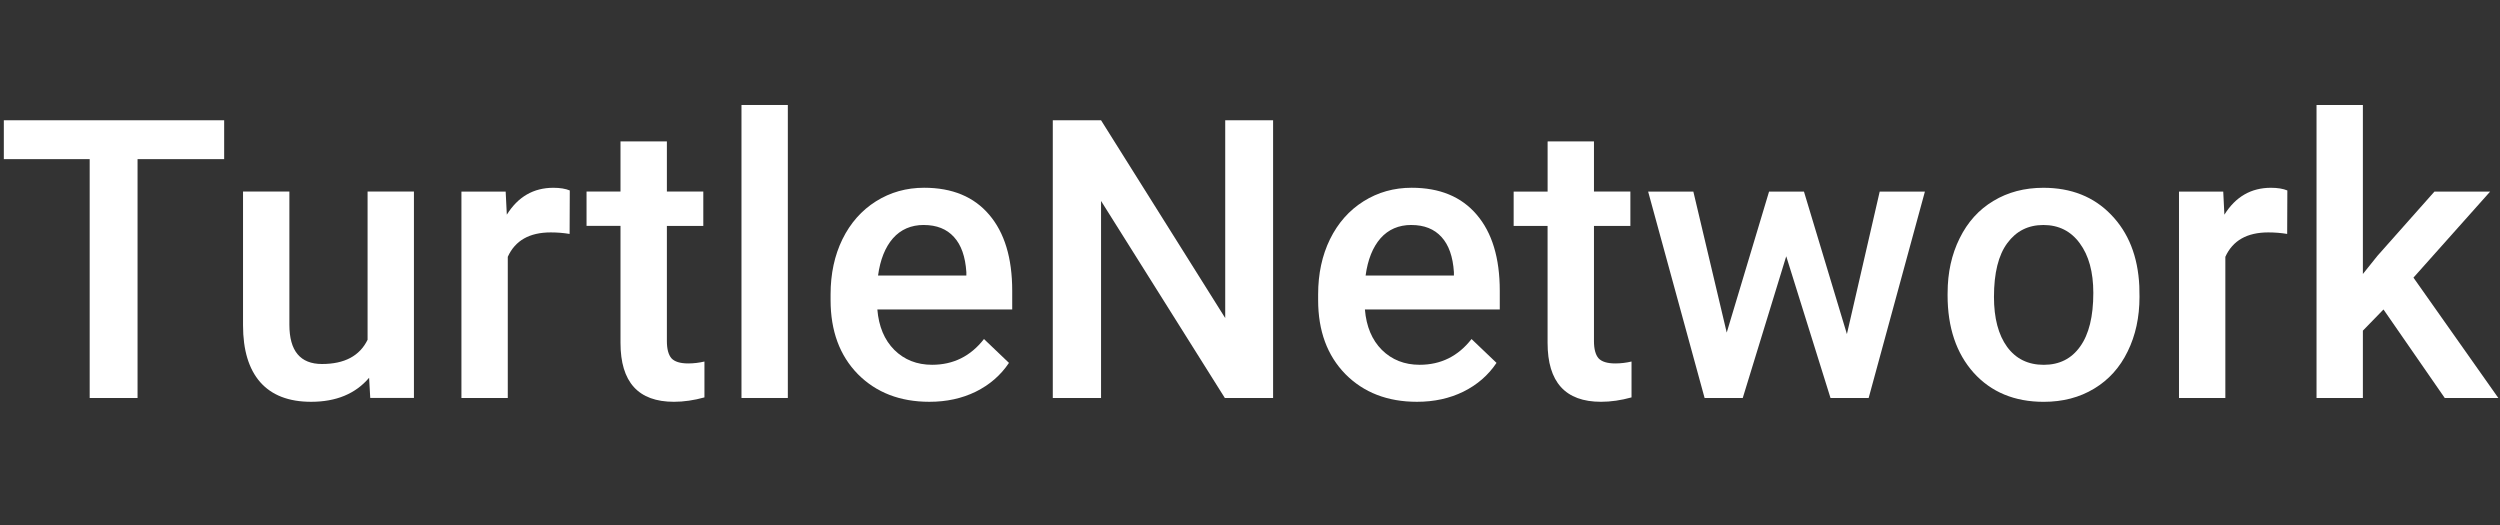 <?xml version="1.0" encoding="UTF-8" standalone="no"?>
<svg
   xmlns:dc="http://purl.org/dc/elements/1.1/"
   xmlns:cc="http://creativecommons.org/ns#"
   xmlns:rdf="http://www.w3.org/1999/02/22-rdf-syntax-ns#"
   xmlns:svg="http://www.w3.org/2000/svg"
   xmlns="http://www.w3.org/2000/svg"
   xmlns:sodipodi="http://sodipodi.sourceforge.net/DTD/sodipodi-0.dtd"
   xmlns:inkscape="http://www.inkscape.org/namespaces/inkscape"
   width="100px"
   height="21px"
   viewBox="0 0 100 21"
   version="1.1"
   id="svg21"
   sodipodi:docname="tn_logo.svg"
   inkscape:version="0.92.3 (2405546, 2018-03-11)">
  <rect x="0" y="0" width="100" height="21" fill="#333333" stroke="none"/>
  <sodipodi:namedview
     pagecolor="#ffffff"
     bordercolor="#666666"
     borderopacity="1"
     objecttolerance="10"
     gridtolerance="10"
     guidetolerance="10"
     inkscape:pageopacity="0"
     inkscape:pageshadow="2"
     inkscape:window-width="1366"
     inkscape:window-height="705"
     id="namedview23"
     showgrid="false"
     inkscape:pagecheckerboard="true"
     inkscape:zoom="4.72"
     inkscape:cx="39.550842"
     inkscape:cy="1.9674129"
     inkscape:window-x="0"
     inkscape:window-y="354"
     inkscape:window-maximized="1"
     inkscape:current-layer="flowRoot832" />
  <!-- Generator: Sketch 48 (47235) - http://www.bohemiancoding.com/sketch -->
  <title
     id="title2">waves_logo</title>
  <desc
     id="desc4">Created with Sketch.</desc>
  <defs
     id="defs6" />
  <g
     aria-label="TurtleNetwork"
     transform="matrix(1.172,0,0,1.172,64.368,17.164)"
     style="font-style:normal;font-weight:normal;font-size:13.333px;line-height:1.25;font-family:sans-serif;letter-spacing:0px;word-spacing:0px;fill:#000000;fill-opacity:1;stroke:none"
     id="flowRoot832">
    <path
       d="m -47.271,-9.213 h -2.956 v 8.151 h -1.634 v -8.151 h -2.93 v -1.328 h 7.52 z"
       style="font-style:normal;font-variant:normal;font-weight:500;font-stretch:normal;font-family:Roboto;-inkscape-font-specification:'Roboto Medium';fill:#ffffff"
       id="path840" />
    <path
       d="m -42.324,-1.752 q -0.697,0.82 -1.979,0.82 -1.146,0 -1.738,-0.671 -0.586,-0.671 -0.586,-1.94 v -4.564 h 1.582 v 4.544 q 0,1.341 1.113,1.341 1.152,0 1.556,-0.827 v -5.059 h 1.582 v 7.044 h -1.491 z"
       style="font-style:normal;font-variant:normal;font-weight:500;font-stretch:normal;font-family:Roboto;-inkscape-font-specification:'Roboto Medium';fill:#ffffff"
       id="path842" />
    <path
       d="m -35.481,-6.661 q -0.312,-0.052 -0.645,-0.052 -1.087,0 -1.465,0.833 v 4.818 h -1.582 v -7.044 h 1.51 l 0.039,0.788 q 0.573,-0.918 1.589,-0.918 0.339,0 0.56,0.091 z"
       style="font-style:normal;font-variant:normal;font-weight:500;font-stretch:normal;font-family:Roboto;-inkscape-font-specification:'Roboto Medium';fill:#ffffff"
       id="path844" />
    <path
       d="m -32.161,-9.819 v 1.712 h 1.243 v 1.172 h -1.243 v 3.932 q 0,0.404 0.156,0.586 0.163,0.176 0.573,0.176 0.273,0 0.553,-0.065 v 1.224 q -0.54,0.15 -1.042,0.15 -1.823,0 -1.823,-2.012 v -3.991 h -1.159 v -1.172 h 1.159 v -1.712 z"
       style="font-style:normal;font-variant:normal;font-weight:500;font-stretch:normal;font-family:Roboto;-inkscape-font-specification:'Roboto Medium';fill:#ffffff"
       id="path846" />
    <path
       d="m -28.033,-1.062 h -1.582 V -11.062 h 1.582 z"
       style="font-style:normal;font-variant:normal;font-weight:500;font-stretch:normal;font-family:Roboto;-inkscape-font-specification:'Roboto Medium';fill:#ffffff"
       id="path848" />
    <path
       d="m -23.202,-0.932 q -1.504,0 -2.441,-0.944 -0.931,-0.951 -0.931,-2.526 v -0.195 q 0,-1.055 0.404,-1.882 0.41,-0.833 1.146,-1.296 0.736,-0.462 1.641,-0.462 1.439,0 2.22,0.918 0.788,0.918 0.788,2.598 v 0.638 h -4.603 q 0.072,0.872 0.579,1.38 0.514,0.508 1.289,0.508 1.087,0 1.771,-0.879 l 0.853,0.814 q -0.423,0.632 -1.133,0.983 -0.703,0.345 -1.582,0.345 z m -0.189,-6.035 q -0.651,0 -1.055,0.456 -0.397,0.456 -0.508,1.27 h 3.014 v -0.117 q -0.052,-0.794 -0.423,-1.198 -0.371,-0.41 -1.029,-0.41 z"
       style="font-style:normal;font-variant:normal;font-weight:500;font-stretch:normal;font-family:Roboto;-inkscape-font-specification:'Roboto Medium';fill:#ffffff"
       id="path850" />
    <path
       d="m -11.471,-1.062 h -1.647 l -4.225,-6.725 v 6.725 h -1.647 v -9.479 h 1.647 l 4.238,6.751 v -6.751 h 1.634 z"
       style="font-style:normal;font-variant:normal;font-weight:500;font-stretch:normal;font-family:Roboto;-inkscape-font-specification:'Roboto Medium';fill:#ffffff"
       id="path852" />
    <path
       d="m -6.562,-0.932 q -1.504,0 -2.441,-0.944 -0.931,-0.951 -0.931,-2.526 v -0.195 q 0,-1.055 0.404,-1.882 0.41,-0.833 1.146,-1.296 0.736,-0.462 1.641,-0.462 1.439,0 2.22,0.918 0.788,0.918 0.788,2.598 v 0.638 h -4.603 q 0.072,0.872 0.579,1.38 0.514,0.508 1.289,0.508 1.087,0 1.771,-0.879 l 0.853,0.814 q -0.423,0.632 -1.133,0.983 -0.703,0.345 -1.582,0.345 z m -0.189,-6.035 q -0.651,0 -1.055,0.456 -0.397,0.456 -0.508,1.27 h 3.014 v -0.117 q -0.052,-0.794 -0.423,-1.198 -0.371,-0.41 -1.029,-0.41 z"
       style="font-style:normal;font-variant:normal;font-weight:500;font-stretch:normal;font-family:Roboto;-inkscape-font-specification:'Roboto Medium';fill:#ffffff"
       id="path854" />
    <path
       d="m -0.52,-9.819 v 1.712 h 1.243 v 1.172 h -1.243 v 3.932 q 0,0.404 0.156,0.586 0.163,0.176 0.573,0.176 0.273,0 0.553,-0.065 v 1.224 q -0.54,0.15 -1.042,0.15 -1.823,0 -1.823,-2.012 V -6.934 H -3.261 v -1.172 h 1.159 v -1.712 z"
       style="font-style:normal;font-variant:normal;font-weight:500;font-stretch:normal;font-family:Roboto;-inkscape-font-specification:'Roboto Medium';fill:#ffffff"
       id="path856" />
    <path
       d="M 8.113,-3.243 9.232,-8.106 H 10.775 L 8.855,-1.062 H 7.553 L 6.042,-5.899 4.558,-1.062 H 3.256 L 1.329,-8.106 h 1.543 l 1.139,4.811 1.445,-4.811 h 1.191 z"
       style="font-style:normal;font-variant:normal;font-weight:500;font-stretch:normal;font-family:Roboto;-inkscape-font-specification:'Roboto Medium';fill:#ffffff"
       id="path858" />
    <path
       d="m 11.55,-4.649 q 0,-1.035 0.41,-1.862 0.41,-0.833 1.152,-1.276 0.742,-0.449 1.706,-0.449 1.426,0 2.311,0.918 0.892,0.918 0.964,2.435 l 0.006,0.371 q 0,1.042 -0.404,1.862 -0.397,0.82 -1.146,1.27 -0.742,0.449 -1.719,0.449 -1.491,0 -2.389,-0.99 -0.892,-0.996 -0.892,-2.65 z m 1.582,0.137 q 0,1.087 0.449,1.706 0.449,0.612 1.25,0.612 0.801,0 1.243,-0.625 0.449,-0.625 0.449,-1.829 0,-1.068 -0.462,-1.693 -0.456,-0.625 -1.243,-0.625 -0.775,0 -1.23,0.618 -0.456,0.612 -0.456,1.836 z"
       style="font-style:normal;font-variant:normal;font-weight:500;font-stretch:normal;font-family:Roboto;-inkscape-font-specification:'Roboto Medium';fill:#ffffff"
       id="path860" />
    <path
       d="m 23.139,-6.661 q -0.312,-0.052 -0.645,-0.052 -1.087,0 -1.465,0.833 v 4.818 h -1.582 v -7.044 h 1.51 l 0.039,0.788 q 0.573,-0.918 1.589,-0.918 0.339,0 0.56,0.091 z"
       style="font-style:normal;font-variant:normal;font-weight:500;font-stretch:normal;font-family:Roboto;-inkscape-font-specification:'Roboto Medium';fill:#ffffff"
       id="path862" />
    <path
       d="m 26.426,-4.083 -0.703,0.723 v 2.298 H 24.141 V -11.062 h 1.582 v 5.768 l 0.495,-0.618 1.947,-2.194 h 1.901 l -2.617,2.936 2.897,4.108 h -1.829 z"
       style="font-style:normal;font-variant:normal;font-weight:500;font-stretch:normal;font-family:Roboto;-inkscape-font-specification:'Roboto Medium';fill:#ffffff"
       id="path864" />
  </g>
</svg>

